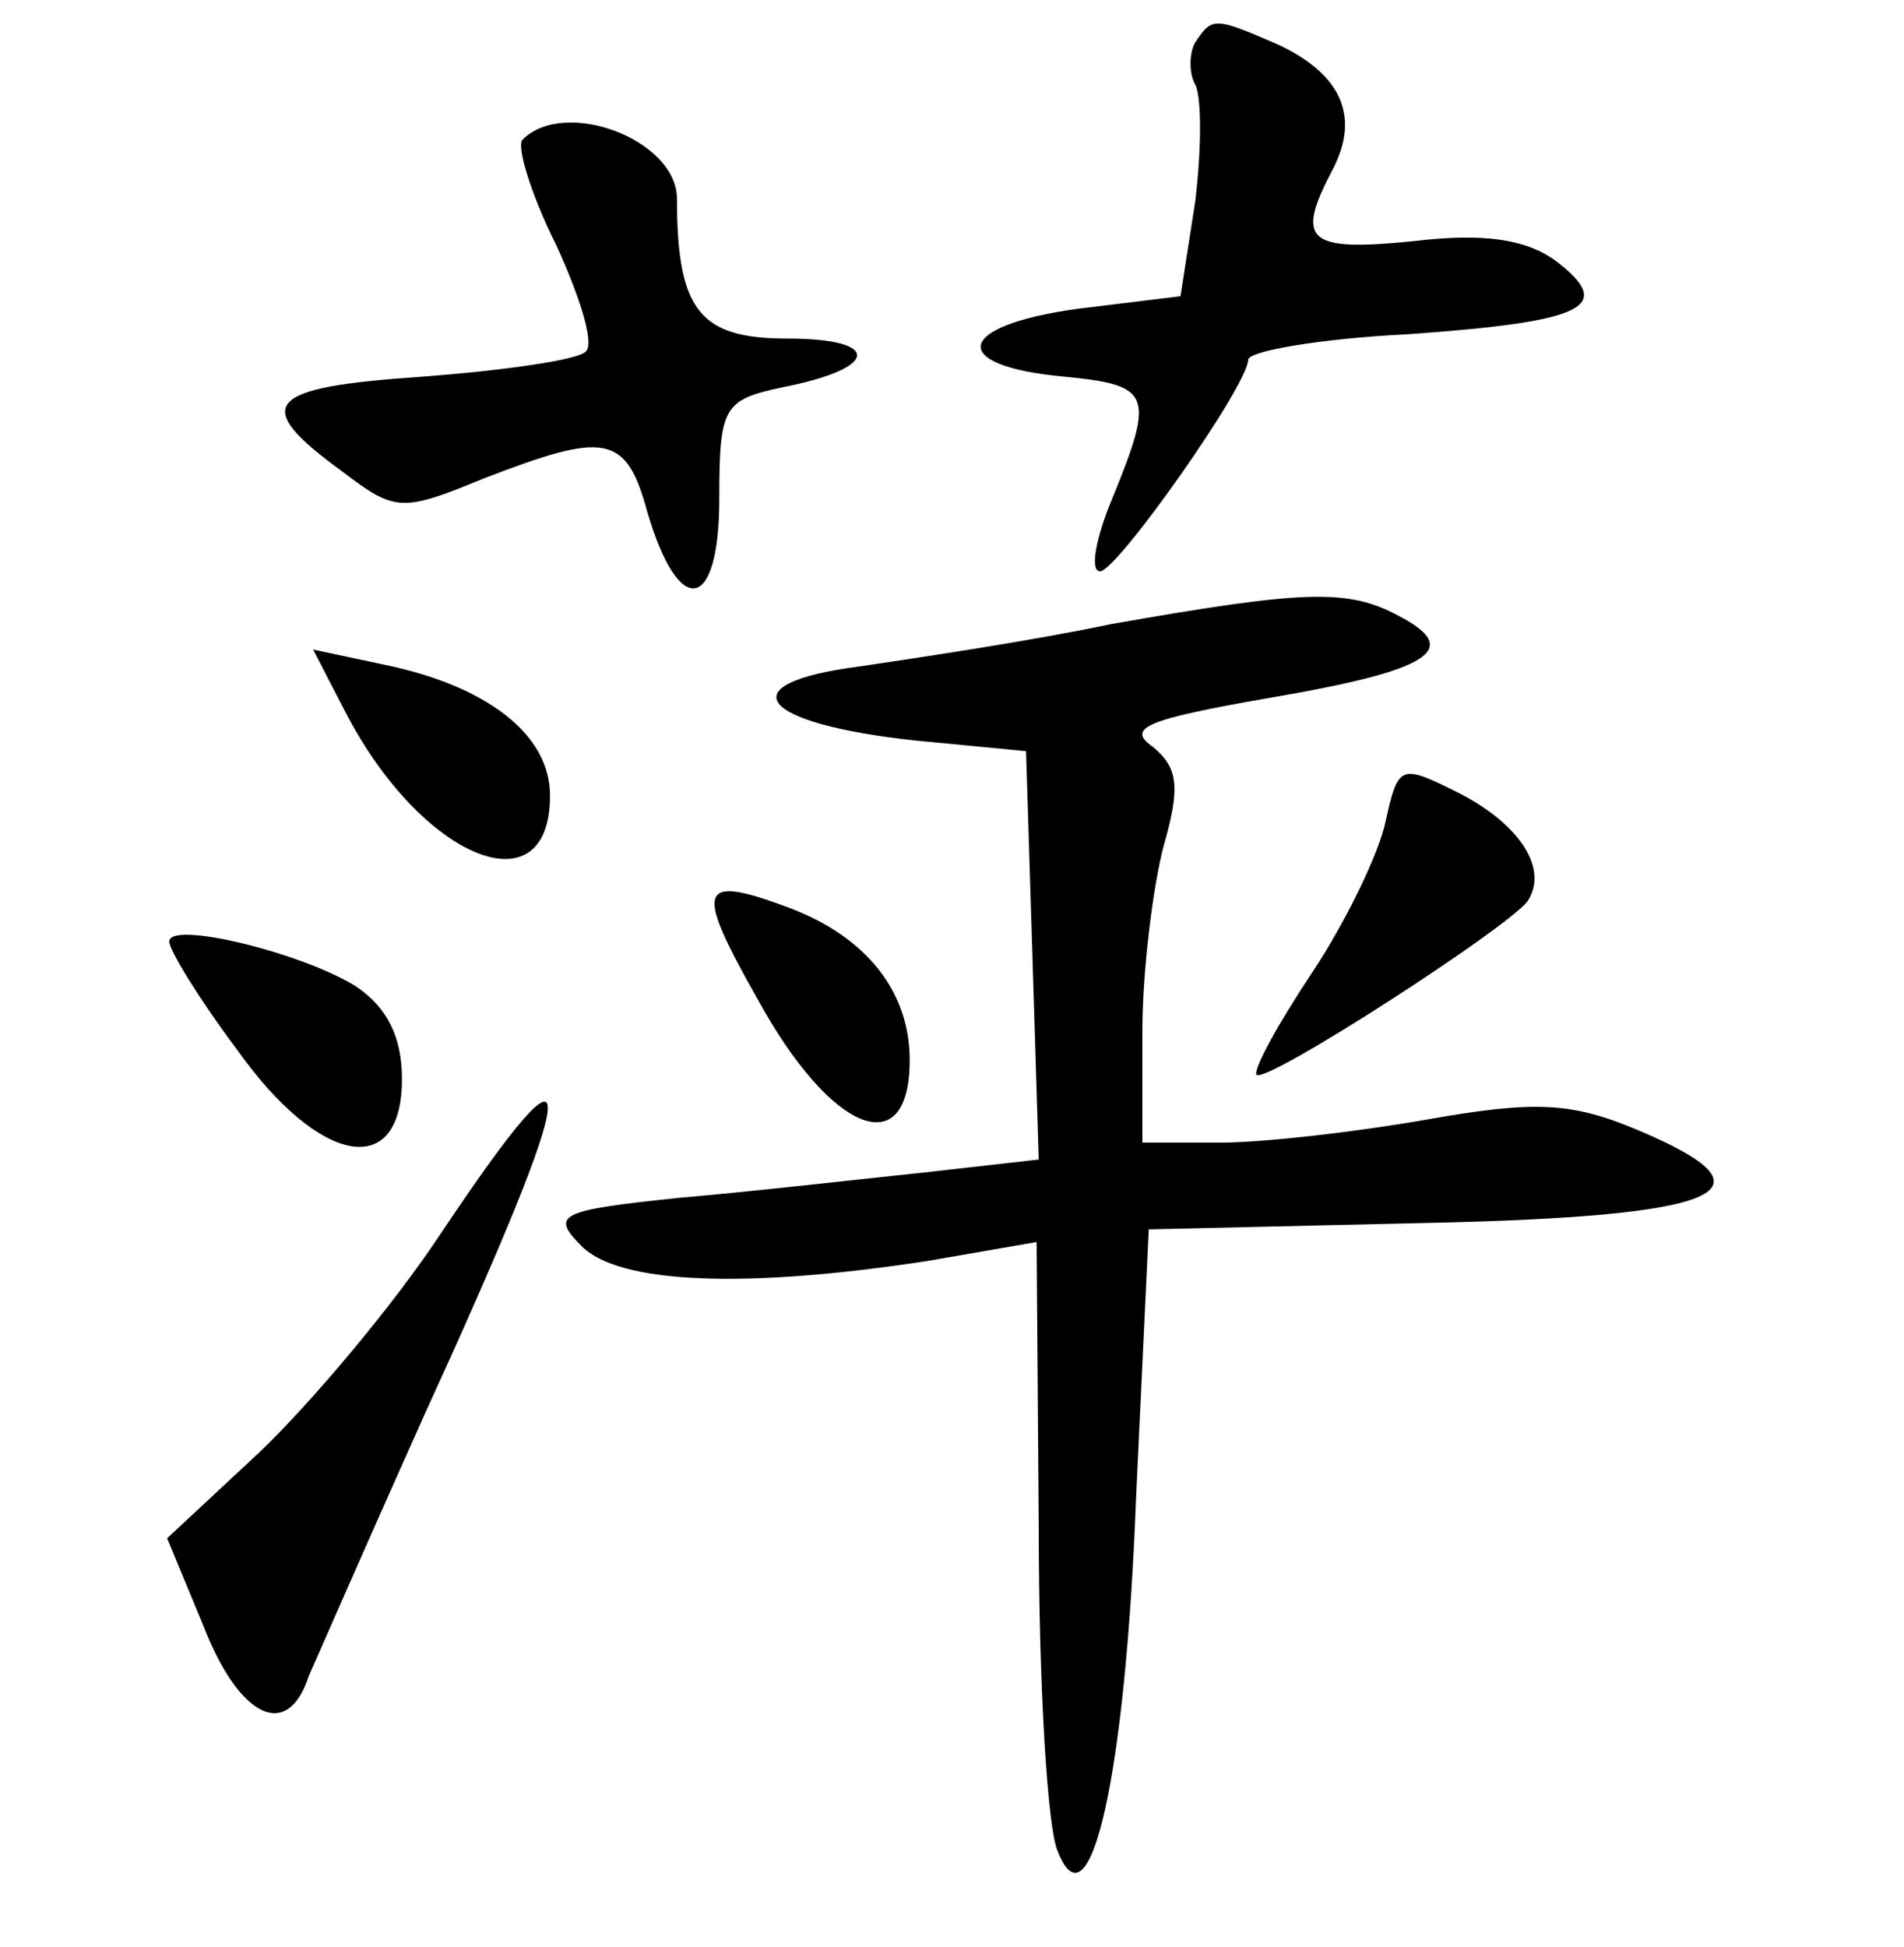 <?xml version="1.0" standalone="no"?>
<!DOCTYPE svg PUBLIC "-//W3C//DTD SVG 20010904//EN"
 "http://www.w3.org/TR/2001/REC-SVG-20010904/DTD/svg10.dtd">
<svg version="1.0" xmlns="http://www.w3.org/2000/svg"
 width="90pt" height="92pt" viewBox="0 0 90 92"
 preserveAspectRatio="xMidYMid meet">
<g transform="translate(0,92) scale(0.1,-0.1)"
fill="#000000" stroke="none">
<path d="M565 900 c-3 -5 -3 -15 0 -20 3 -6 3 -30 0 -55 l-7 -45 -49 -6 c-58
-8 -61 -27 -6 -32 41 -4 43 -8 23 -57 -8 -19 -11 -35 -6 -35 8 0 70 88 70 100
0 4 34 10 75 12 85 6 99 13 70 35 -14 10 -34 13 -67 9 -50 -5 -56 0 -38 34 13
25 4 45 -26 59 -30 13 -31 13 -39 1z"/>
<path d="M247 854 c-3 -3 4 -26 16 -50 11 -24 18 -46 14 -50 -3 -4 -38 -9 -77
-12 -75 -5 -82 -13 -38 -45 25 -19 28 -19 67 -3 57 22 67 21 77 -16 15 -51 34
-47 34 6 0 44 2 47 30 53 46 9 47 23 2 23 -41 0 -52 13 -52 66 0 28 -53 48
-73 28z"/>
<path d="M525 625 c-38 -8 -92 -16 -119 -20 -62 -8 -48 -27 27 -35 l52 -5 3
-96 3 -97 -53 -6 c-29 -3 -81 -9 -116 -12 -58 -6 -62 -8 -47 -23 18 -18 78
-20 163 -7 l52 9 1 -134 c0 -74 4 -143 9 -154 15 -38 32 34 37 167 l6 127 130
3 c142 3 170 15 101 44 -31 13 -48 14 -99 5 -34 -6 -78 -11 -98 -11 l-37 0 0
53 c0 28 5 68 10 87 8 28 7 37 -5 47 -13 9 -3 13 54 23 77 13 93 23 62 39 -24
13 -45 12 -136 -4z"/>
<path d="M163 584 c36 -70 97 -95 97 -40 0 29 -30 52 -79 62 l-33 7 15 -29z"/>
<path d="M655 532 c-3 -15 -19 -48 -35 -72 -16 -24 -28 -46 -26 -48 5 -4 118
69 128 82 10 15 -3 36 -32 51 -28 14 -29 14 -35 -13z"/>
<path d="M358 448 c35 -64 72 -78 72 -29 0 32 -20 58 -57 72 -43 16 -45 10
-15 -43z"/>
<path d="M80 475 c0 -4 14 -27 32 -51 39 -55 78 -62 78 -14 0 20 -7 34 -22 44
-26 16 -88 31 -88 21z"/>
<path d="M209 338 c-23 -35 -62 -81 -86 -104 l-44 -41 17 -41 c17 -44 40 -55
50 -24 4 9 28 64 54 122 76 166 78 191 9 88z"/>
</g>
</svg>
